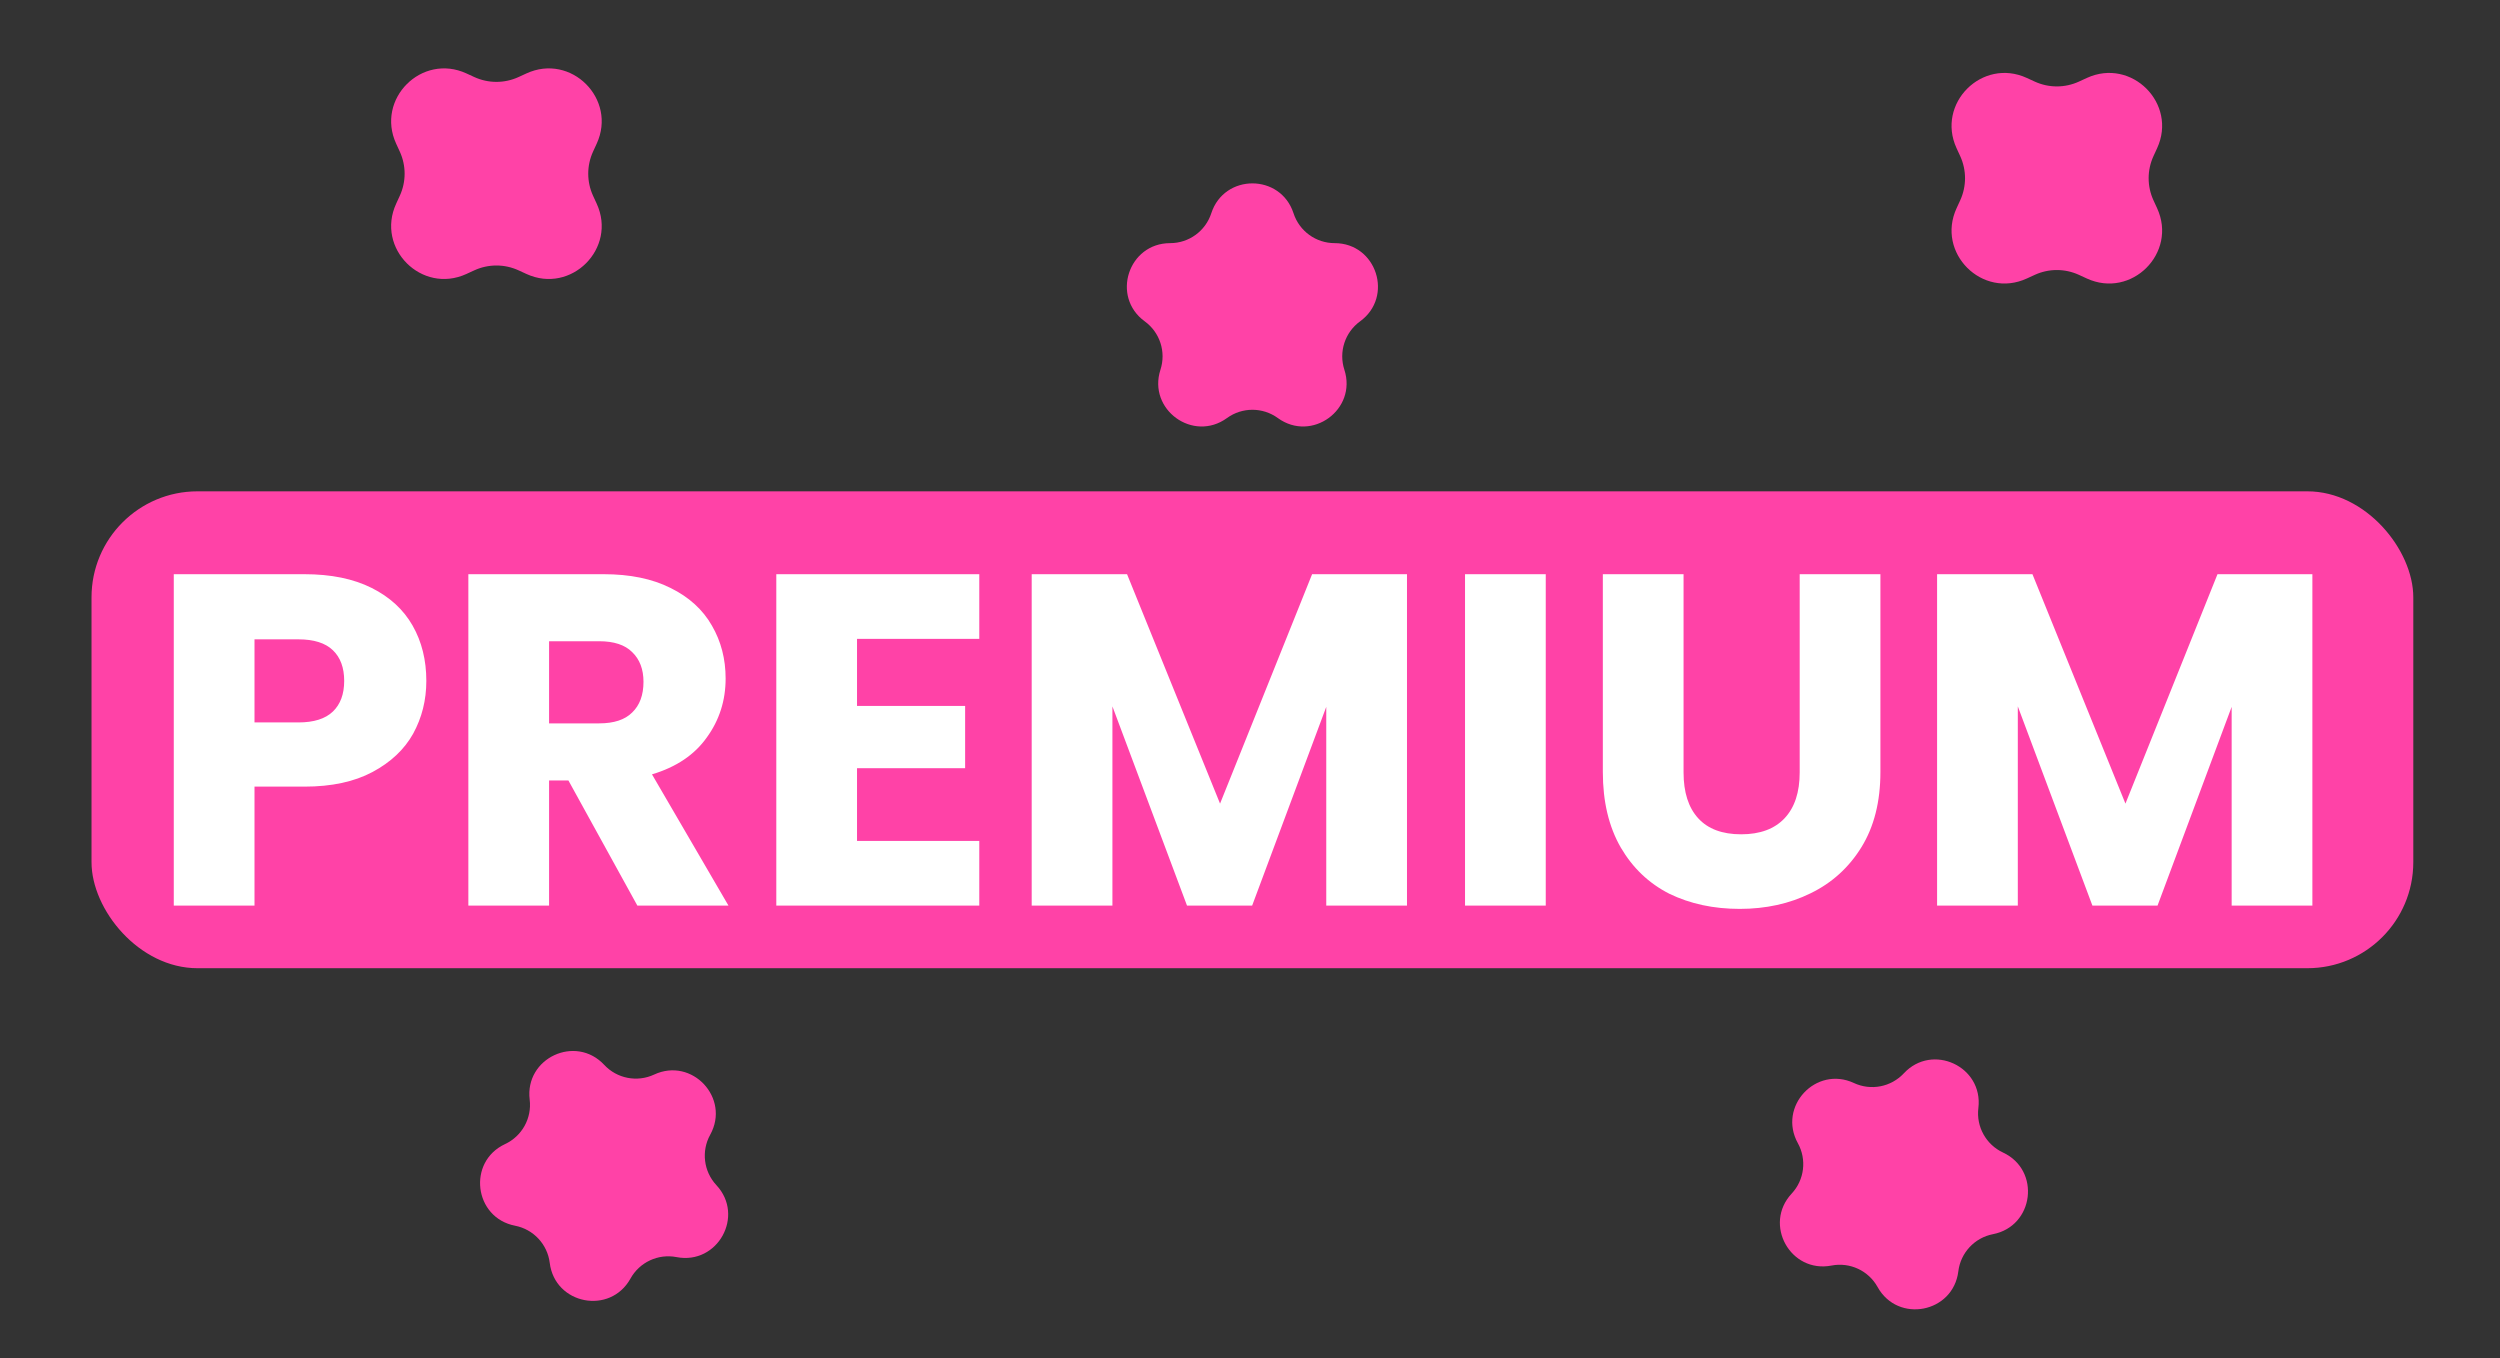 <svg width="519" height="282" viewBox="0 0 519 282" fill="none" xmlns="http://www.w3.org/2000/svg">
<rect x="0" y="0" width="519" height="282" fill="#333333" stroke="none"/>
<mask id="mask0_556_190" style="mask-type:alpha" maskUnits="userSpaceOnUse" x="0" y="0" width="519" height="282">
<rect width="519" height="282" fill="#C4C4C4"/>
</mask>
<g mask="url(#mask0_556_190)">
<path d="M82.244 29.833C77.978 20.555 87.556 10.977 96.833 15.243L98.463 15.993C101.38 17.334 104.737 17.334 107.654 15.993L109.284 15.243C118.562 10.977 128.14 20.555 123.874 29.833L123.124 31.463C121.783 34.38 121.783 37.737 123.124 40.654L123.874 42.284C128.14 51.561 118.562 61.139 109.284 56.873L107.654 56.124C104.737 54.783 101.38 54.783 98.463 56.124L96.833 56.873C87.556 61.139 77.978 51.561 82.244 42.284L82.993 40.654C84.334 37.737 84.334 34.38 82.993 31.463L82.244 29.833Z" fill="#FF42A7"/>
<path d="M109.963 228.283C108.904 219.652 119.507 214.708 125.437 221.067V221.067C128.089 223.911 132.271 224.724 135.796 223.081V223.081C143.676 219.406 151.655 227.963 147.44 235.568V235.568C145.555 238.969 146.074 243.197 148.726 246.041V246.041C154.656 252.401 148.984 262.633 140.448 260.974V260.974C136.631 260.232 132.77 262.033 130.885 265.434V265.434C126.669 273.039 115.184 270.807 114.125 262.176V262.176C113.651 258.316 110.745 255.201 106.928 254.459V254.459C98.392 252.799 96.967 241.187 104.847 237.512V237.512C108.372 235.869 110.437 232.143 109.963 228.283V228.283Z" fill="#FF42A7"/>
<path d="M251.463 44.274C254.15 36.004 265.85 36.004 268.537 44.274V44.274C269.739 47.972 273.185 50.476 277.074 50.476V50.476C285.769 50.476 289.385 61.603 282.35 66.714V66.714C279.204 69 277.887 73.052 279.089 76.75V76.75C281.776 85.02 272.311 91.897 265.276 86.786V86.786C262.13 84.5 257.87 84.5 254.724 86.786V86.786C247.689 91.897 238.224 85.02 240.911 76.75V76.75C242.113 73.052 240.796 69 237.65 66.714V66.714C230.615 61.603 234.231 50.476 242.926 50.476V50.476C246.815 50.476 250.261 47.972 251.463 44.274V44.274Z" fill="#FF42A7"/>
<path d="M433.225 16.185C442.503 11.919 452.081 21.497 447.815 30.775L447.065 32.405C445.724 35.321 445.724 38.679 447.065 41.596L447.815 43.225C452.081 52.503 442.503 62.081 433.225 57.815L431.595 57.066C428.679 55.724 425.321 55.724 422.405 57.066L420.775 57.815C411.497 62.081 401.919 52.503 406.185 43.225L406.935 41.596C408.276 38.679 408.276 35.321 406.935 32.404L406.185 30.775C401.919 21.497 411.497 11.919 420.775 16.185L422.405 16.934C425.321 18.276 428.679 18.276 431.595 16.934L433.225 16.185Z" fill="#FF42A7"/>
<path d="M395.235 222.821C401.166 216.462 411.769 221.406 410.709 230.037V230.037C410.236 233.897 412.301 237.623 415.825 239.266V239.266C423.706 242.941 422.28 254.553 413.744 256.213V256.213C409.927 256.955 407.022 260.07 406.548 263.93V263.93C405.488 272.561 394.004 274.793 389.788 267.188V267.188C387.903 263.787 384.042 261.986 380.224 262.728V262.728C371.689 264.387 366.017 254.155 371.947 247.795V247.795C374.599 244.951 375.118 240.723 373.233 237.322V237.322C369.017 229.716 376.996 221.16 384.877 224.835V224.835C388.401 226.478 392.583 225.665 395.235 222.821V222.821Z" fill="#FF42A7"/>
<rect x="19" y="102" width="482" height="99" rx="22" fill="#FF42A7"/>
<path d="M88.506 141.352C88.506 145.337 87.591 148.996 85.762 152.328C83.933 155.595 81.123 158.241 77.334 160.266C73.545 162.291 68.841 163.304 63.222 163.304H52.834V188H36.076V119.204H63.222C68.71 119.204 73.349 120.151 77.138 122.046C80.927 123.941 83.769 126.554 85.664 129.886C87.559 133.218 88.506 137.04 88.506 141.352ZM61.948 149.976C65.149 149.976 67.534 149.225 69.102 147.722C70.67 146.219 71.454 144.096 71.454 141.352C71.454 138.608 70.67 136.485 69.102 134.982C67.534 133.479 65.149 132.728 61.948 132.728H52.834V149.976H61.948ZM132.314 188L118.006 162.03H113.988V188H97.23V119.204H125.356C130.779 119.204 135.385 120.151 139.174 122.046C143.029 123.941 145.904 126.554 147.798 129.886C149.693 133.153 150.64 136.811 150.64 140.862C150.64 145.435 149.334 149.519 146.72 153.112C144.172 156.705 140.383 159.253 135.352 160.756L151.228 188H132.314ZM113.988 150.172H124.376C127.447 150.172 129.734 149.421 131.236 147.918C132.804 146.415 133.588 144.292 133.588 141.548C133.588 138.935 132.804 136.877 131.236 135.374C129.734 133.871 127.447 133.12 124.376 133.12H113.988V150.172ZM177.918 132.63V146.546H200.36V159.482H177.918V174.574H203.3V188H161.16V119.204H203.3V132.63H177.918ZM292.09 119.204V188H275.332V146.742L259.946 188H246.422L230.938 146.644V188H214.18V119.204H233.976L253.282 166.832L272.392 119.204H292.09ZM320.898 119.204V188H304.14V119.204H320.898ZM349.507 119.204V160.364C349.507 164.48 350.519 167.649 352.545 169.87C354.57 172.091 357.543 173.202 361.463 173.202C365.383 173.202 368.388 172.091 370.479 169.87C372.569 167.649 373.615 164.48 373.615 160.364V119.204H390.373V160.266C390.373 166.407 389.066 171.601 386.453 175.848C383.839 180.095 380.311 183.296 375.869 185.452C371.491 187.608 366.591 188.686 361.169 188.686C355.746 188.686 350.879 187.641 346.567 185.55C342.32 183.394 338.955 180.193 336.473 175.946C333.99 171.634 332.749 166.407 332.749 160.266V119.204H349.507ZM480.05 119.204V188H463.292V146.742L447.906 188H434.382L418.898 146.644V188H402.14V119.204H421.936L441.242 166.832L460.352 119.204H480.05Z" fill="white"/>
</g>
</svg>
